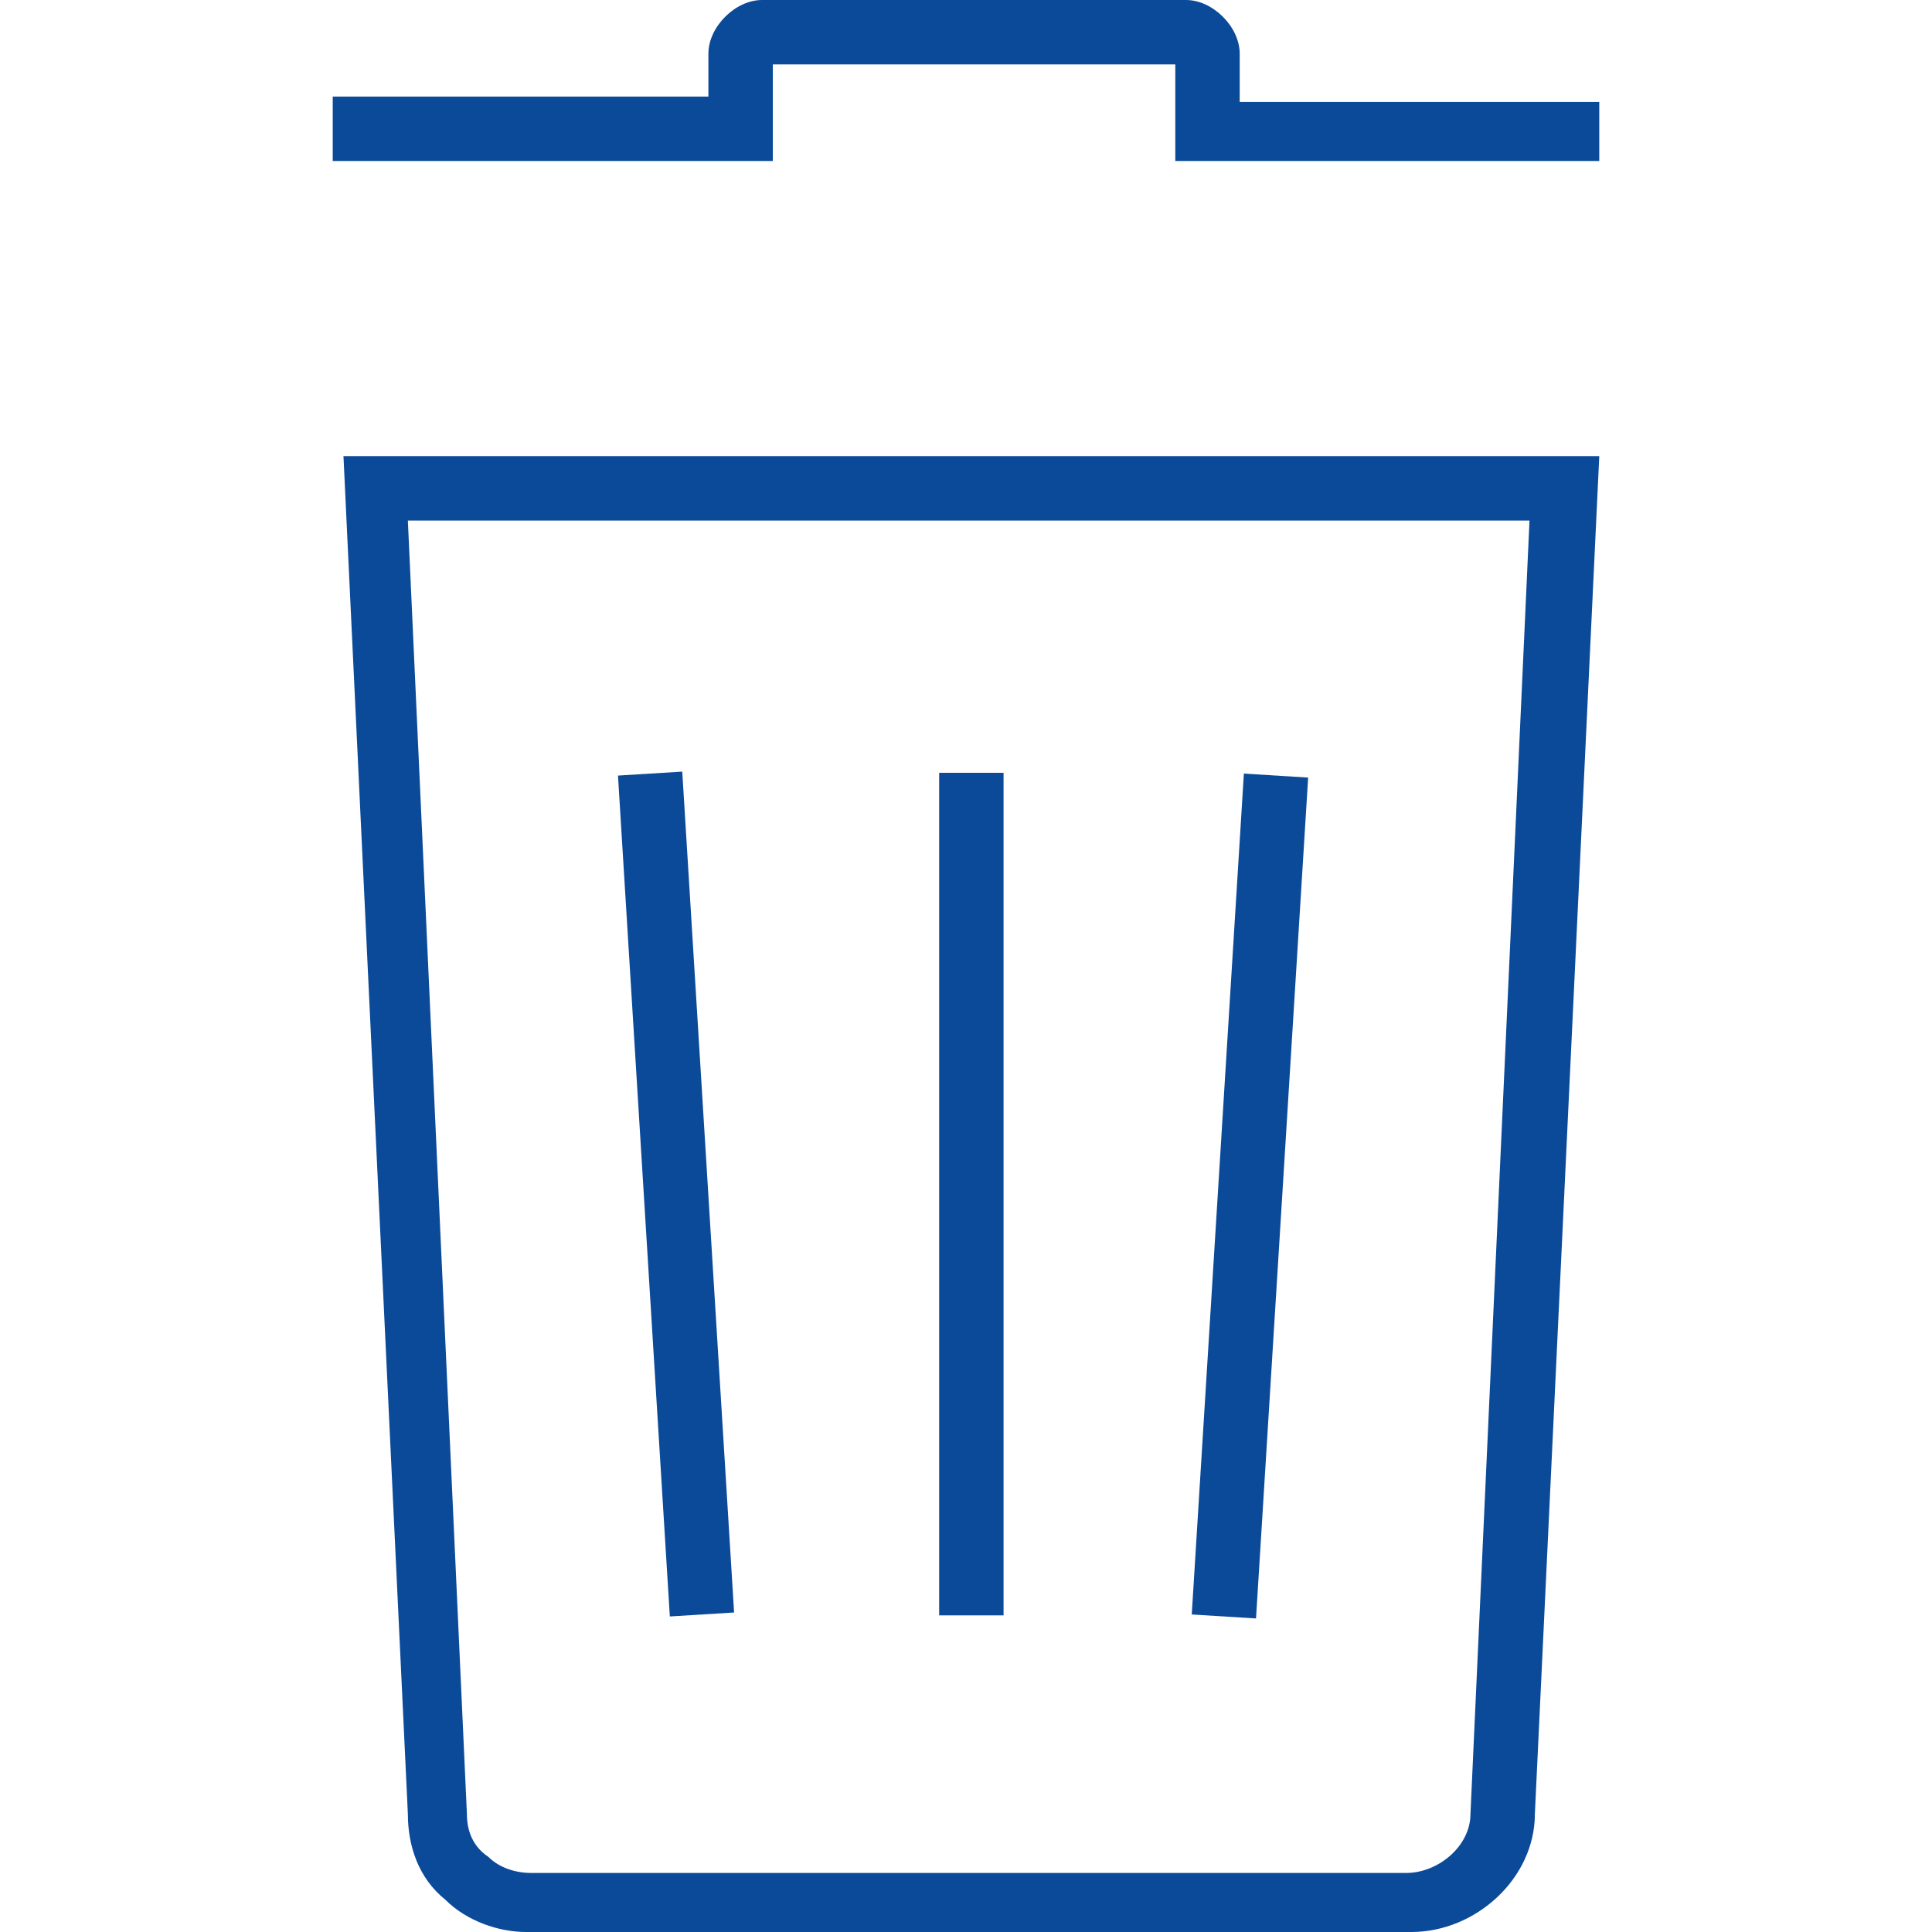 <?xml version="1.0" encoding="utf-8"?>
<!-- Generator: Adobe Illustrator 25.0.0, SVG Export Plug-In . SVG Version: 6.00 Build 0)  -->
<svg version="1.1" id="Layer_1" xmlns="http://www.w3.org/2000/svg" xmlns:xlink="http://www.w3.org/1999/xlink" x="0px" y="0px"
	 viewBox="0 0 36 36" style="enable-background:new 0 0 36 36;" xml:space="preserve">
<style type="text/css">
	.st0{fill:#CB1618;}
	.st1{fill:#185ABD;}
	.st2{fill:#D83039;}
	.st3{fill:#103F91;}
	.st4{fill:#185C37;}
	.st5{fill:#33C481;}
	.st6{fill:#107C41;}
	.st7{fill:#21A366;}
	.st8{fill:#0B4A99;}
	.st9{fill:none;}
	.st10{fill:#FFFFFF;}
	.st11{fill:#41A5EE;}
	.st12{fill:#2B7CD3;}
	.st13{opacity:0.5;enable-background:new    ;}
	.st14{fill:url(#SVGID_1_);}
	.st15{fill:url(#SVGID_2_);}
	.st16{fill:url(#SVGID_3_);}
	.st17{fill:url(#SVGID_4_);}
	.st18{fill:#E24951;}
	.st19{fill-rule:evenodd;clip-rule:evenodd;}
	.st20{fill:#262625;}
	.st21{fill:none;stroke:#000000;stroke-width:0.75;stroke-miterlimit:10;}
	.st22{fill:none;stroke:#000000;stroke-width:1.2;stroke-miterlimit:10;}
	.st23{fill-rule:evenodd;clip-rule:evenodd;fill:#0B4A99;}
</style>
<g>
	<g>
		<g>
			<path class="st8" d="M9.8,36c-0.5,0-1.1-0.2-1.5-0.6c-0.5-0.4-0.7-1-0.7-1.6L6.4,8.5h23.4l-1.2,25.3c0,1.2-1.1,2.2-2.3,2.2H10
				C9.9,36,9.9,36,9.8,36z M7.6,9.7l1.1,24.1c0,0.3,0.1,0.6,0.4,0.8c0.2,0.2,0.5,0.3,0.8,0.3l16.3,0c0.6,0,1.2-0.5,1.2-1.1l1.1-24.1
				H7.6z"/>
		</g>
		<g>
			<path class="st8" d="M29.8,3l-7.9,0V1.2h-7.5V3H6.2V1.8h7V1c0-0.5,0.5-1,1-1h7.9c0.5,0,1,0.5,1,1v0.9l6.7,0L29.8,3z"/>
		</g>
	</g>
	<g>
		
			<rect x="12" y="14.4" transform="matrix(0.998 -6.153648e-02 6.153648e-02 0.998 -1.347 0.819)" class="st8" width="1.2" height="15.7"/>
	</g>
	<g>
		
			<rect x="15.4" y="21.7" transform="matrix(6.187145e-02 -0.998 0.998 6.187145e-02 -0.403 44.11)" class="st8" width="15.7" height="1.2"/>
	</g>
	<g>
		<rect x="17.5" y="14.4" class="st8" width="1.2" height="15.7"/>
	</g>
</g>
</svg>
